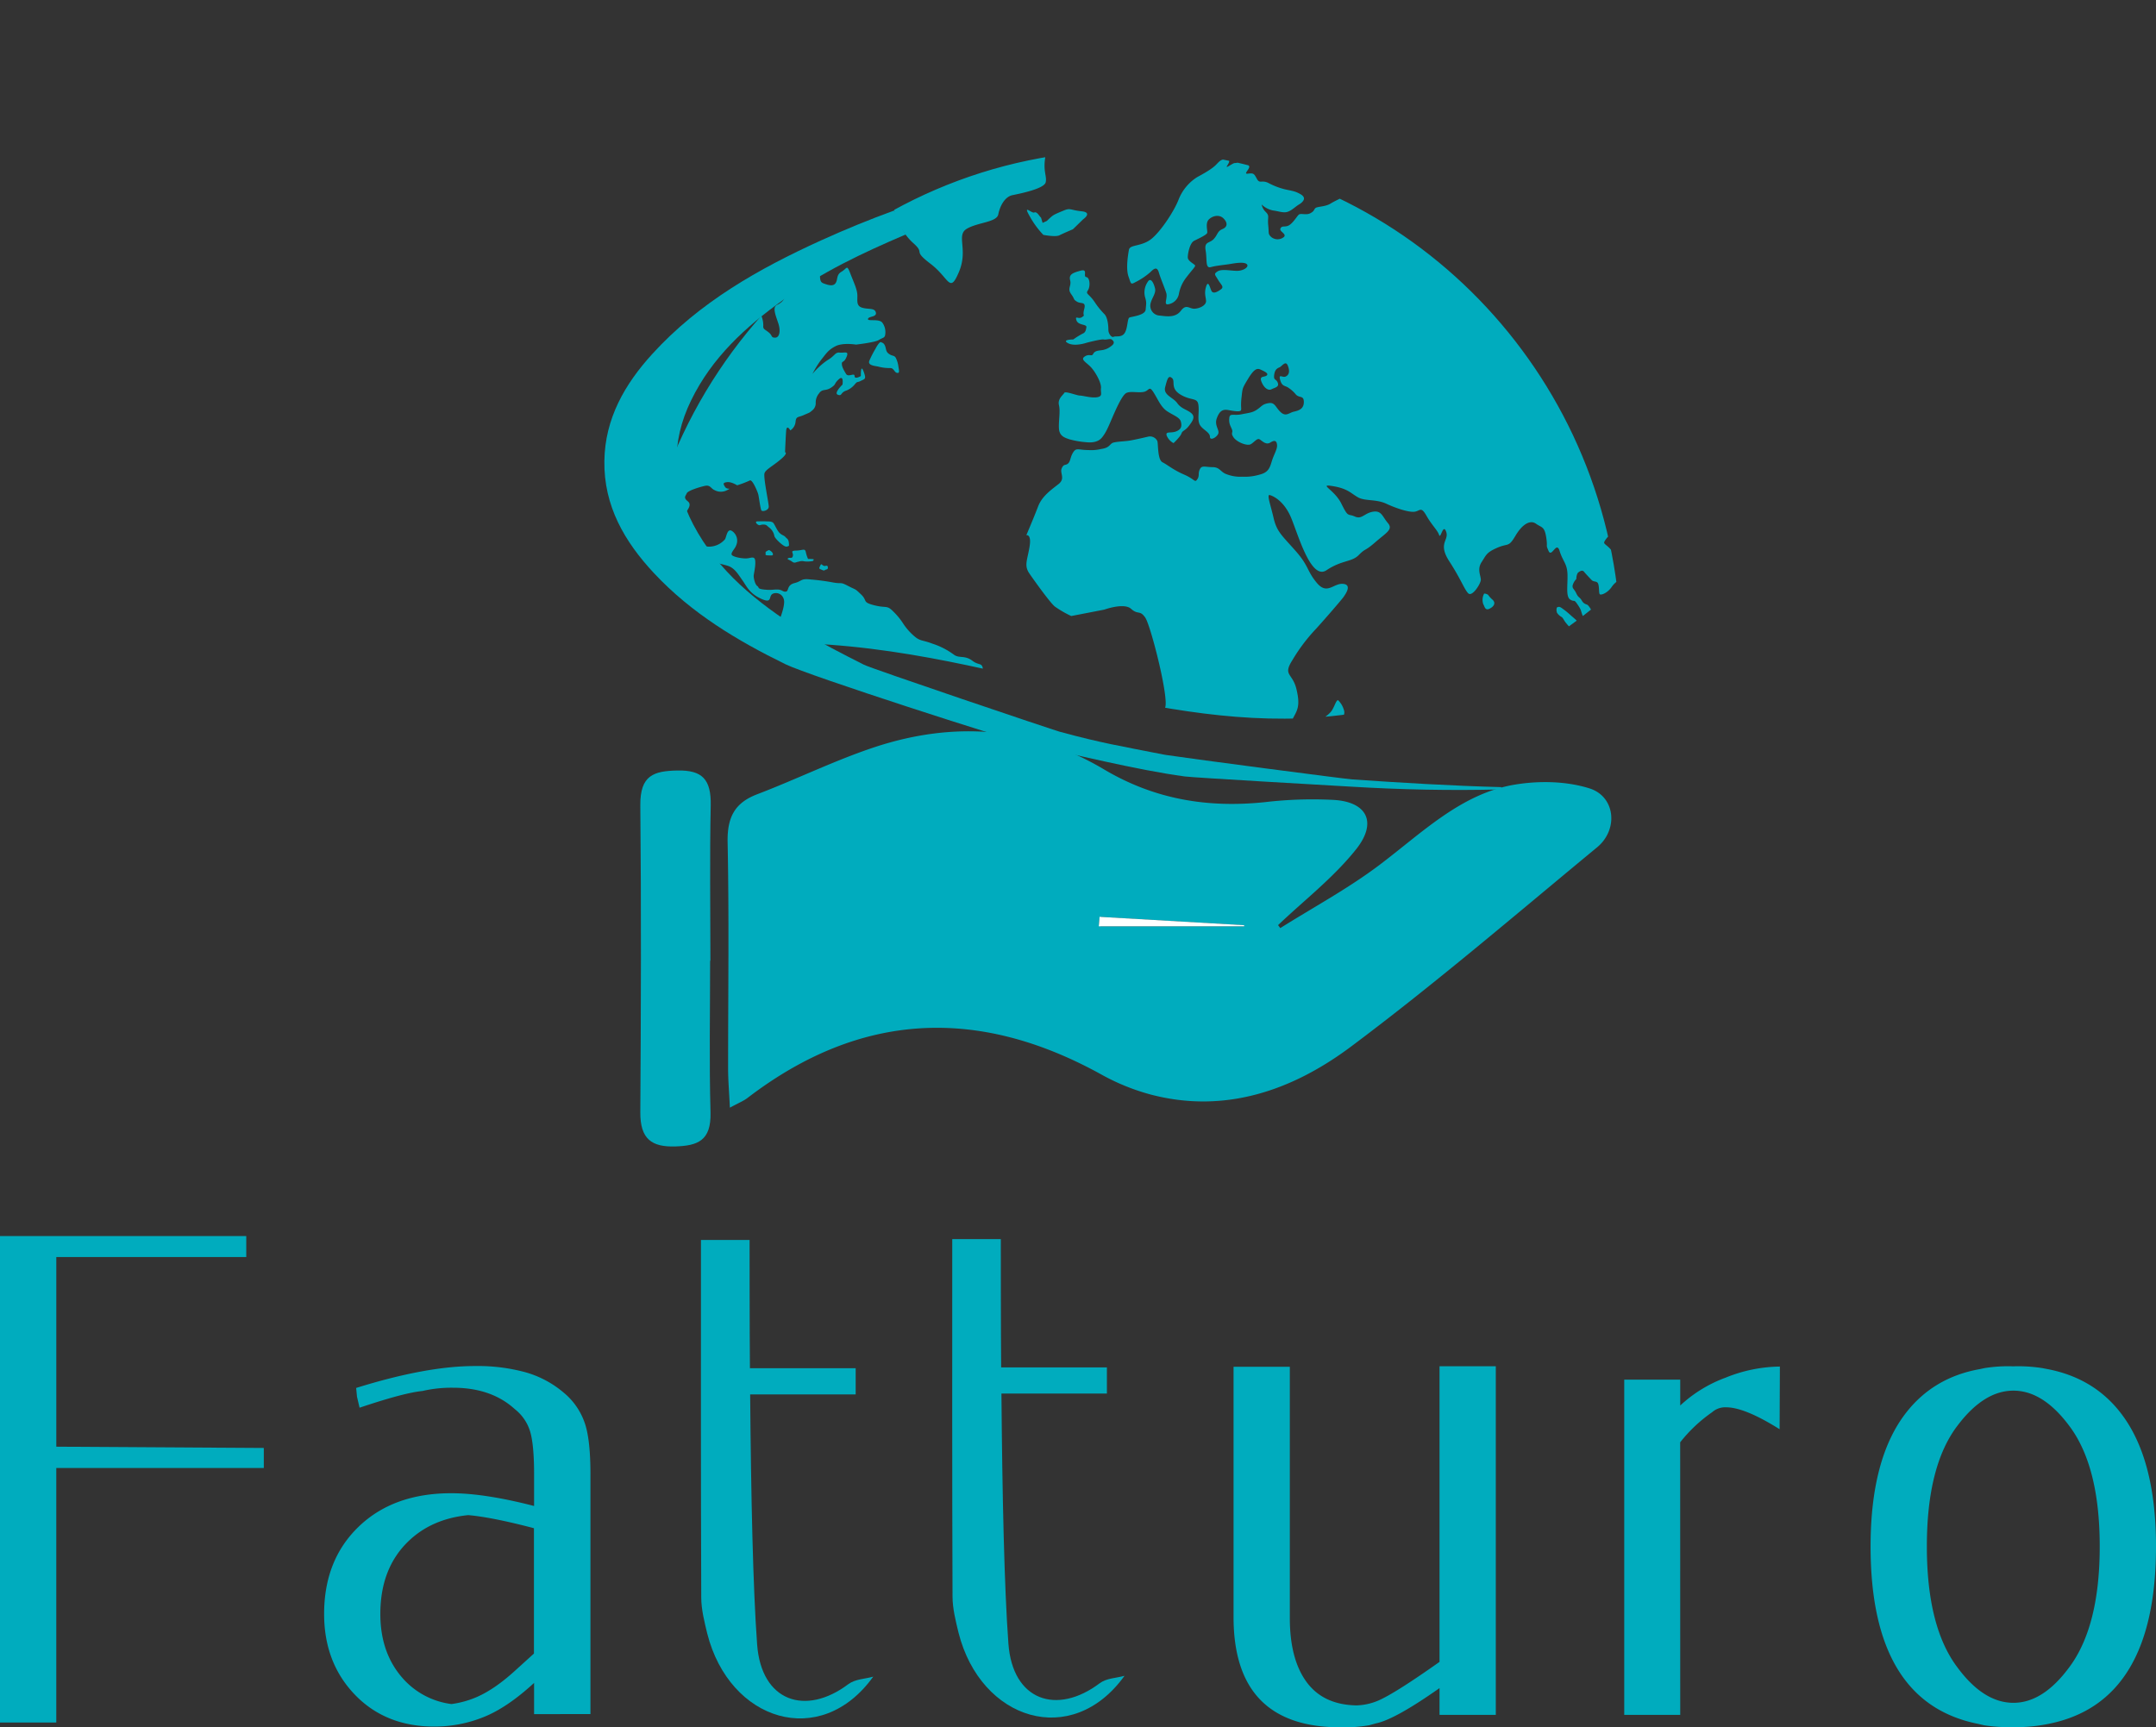 <svg xmlns="http://www.w3.org/2000/svg" xmlns:xlink="http://www.w3.org/1999/xlink" viewBox="0 0 760.45 609.38"><rect x="0" y="0" width="760.45" height="609.38" fill="#333333" stroke="none"/><defs><style>.cls-1{fill:none;}.cls-2{clip-path:url(#clip-path);}.cls-3{fill:#00acbe;}.cls-4{fill:#6ca95b;}.cls-5{fill:#fff;}</style><clipPath id="clip-path"><path class="cls-1" d="M341,234.67c8.63,1.82,17.34,3.82,25.77,5.75,31.64,7.26,61.51,14.13,92.08,13a174.37,174.37,0,0,0,105.64-41.1l5.9-5C559.56,120.35,486.45,53,397.81,53c-96.13,0-174.06,79.15-174.06,176.77,0,1.57.08,3.12.12,4.68C264.06,221.39,307.48,227.63,341,234.67Z"/></clipPath></defs><title>teste finalAtivo 18</title><g id="Camada_2" data-name="Camada 2"><g id="Camada_1-2" data-name="Camada 1"><g class="cls-2"><path class="cls-3" d="M642.68,263c-1.8-1.69-4.72-3.53-5.83-5.08s-1.25,0-2.92-3.53-2.08-5.36-3.2-6.91-.83-2.26-1.66-3.53a3.84,3.84,0,0,0-2.23-1.55c-1.66.28-1.94,2-1.8,3s-.28,3.95-.28,5.37-.28,2.82-1,2.68a14,14,0,0,1-4.17-2.12c-1.53-1.13-3.89-.85-4.45-2.26s.28-2.82,1.11-3.95,2-1.69.84-2.11a10.45,10.45,0,0,0-6.11-.43c-2.23.71-4.59.28-5.28,1.69s.27,3.25-.84,4-.14.42-2.22-.43-6.11,1.7-6.81,2.82-3.47,2.4-3.61,3.81.42,3.25-.56,3.53-2.91-.42-5.41,1-2.92.56-5,3.24-2.36,2.54-2.08,4.38.83.56.14,3.81-.14,1.27,1.67,5.78,1.52,5.08,1.11,5.93-.7,2.68.28,3.39,1,2.11,2.64,1.12a32.25,32.25,0,0,1,6.66-2.82c3.06-1,4.59,0,6.26-2.11s2.22-2.83,6.25-3.25,3.61-1.55,7.64.85,4.72,2.25,5.83,1.55.84.42,2,2,3.75,6.92,6.11,7.06,2.5-.71,4.59-.85.83.71,2.78.85,1.25-.14,3.47-1.13,4-.85,3.89-4.23,1-4.09,2.08-6.07a16.68,16.68,0,0,0,2.23-9C644.49,265.72,644.49,264.73,642.68,263Z"/><path class="cls-3" d="M638.05,293.52a3.57,3.57,0,0,0-1.48.94c-.46.37-1.58.19-1.58.19l-1.11.18c-.83.19-.37-.37-1.94-.47s-2.32-.28-2.5.29.37,1.41,1,2.35.64,1.69,1.76,1.69,2.31.57,3,.28a7.16,7.16,0,0,0,2-2.07c.28-.47.92-.47,1.11-1.69S639.16,293.05,638.05,293.52Z"/><path class="cls-3" d="M677.42,291.26c-.7-.14-.42.42-1.26,1.13a12.58,12.58,0,0,0-2.63,2.82c-.7,1.13-1.53,1.41-2.64,2.4s-2.51,2.12-3.2,2.68a2.57,2.57,0,0,0-.28,3,2.91,2.91,0,0,0,1.67-.28c.69-.42,1.67.14,3.19-.56s1.26-.85,1.67-2.12,1-1.55,2.09-2.82a23.47,23.47,0,0,1,2.91-2.68,2.44,2.44,0,0,0,.42-3C678.94,291.12,678.11,291.4,677.42,291.26Z"/><path class="cls-3" d="M684.5,284.35a4.66,4.66,0,0,1-2.22-.71,16.93,16.93,0,0,1-1.81-2.68,4.84,4.84,0,0,0-2.22-1.83c-.56-.29.28,1.55.55,2.39a33.51,33.51,0,0,0,1.67,3.25c.28.56-1.25,2.26-1.25,3.39s1.53.28,1.95.56a5.23,5.23,0,0,1,1,1.27,1.43,1.43,0,0,0,1.11-1.55c-.14-1.27.14-.85.42-1.41s1.66-.14,2.36-.57.42-2-.14-2.54S684.5,284.35,684.5,284.35Z"/><path class="cls-3" d="M636.29,235.67c-2.64-2.54-6-5.22-6.81-5.93s-1.66-1.83-3.47-2a12.28,12.28,0,0,1-4.45-1.13c-1.66-.71-1.38-1.55-2.64-.71s-1.8,1-2.91,1.7-2.23.42-2.36-.15-.14-1.69-.7-2-.42-.57-1.53-.57a14.27,14.27,0,0,0-2.5,0c-.42.15-2.08-.7-1,.57a7.93,7.93,0,0,0,2.22,1.83c.42.29,1-.14,1.25.71a6.92,6.92,0,0,0,1.11,1.83,17.31,17.31,0,0,1,2.37.57l3.05,1.27s2.5,1,2.78,1.69a4.2,4.2,0,0,1,.28,1.83c0,.71-1,.71-1.39.85s-.7-.14-.83.42,1.94,1.56,1.94,1.56,2.36-.85,3.06-.29a4,4,0,0,0,2.64,1.42c1.53.14,2.08,0,2.64-.71s1.66-2.54,2.36-2.54a2.82,2.82,0,0,1,2.5,1.13,10.27,10.27,0,0,0,2.64,2.26,2.22,2.22,0,0,0,2.36.14C639.07,238.63,638.93,238.21,636.29,235.67Z"/><path class="cls-3" d="M603.71,230.38a5.72,5.72,0,0,1,2.57-.43,4.66,4.66,0,0,0,2,.14c.41-.14,1.13-.14.74-.35s-1-.94-1.58-.84-.27-.19-1.66-.38-1.86-.19-2.13.09-1.49.78-1.35,1.27S603,230.66,603.71,230.38Z"/><path class="cls-3" d="M601,230a.76.76,0,0,0-.55-.77c-.58-.15-.91-.42-1.25-.14s-.7.49-.56.77,1,.5,1.39.5S600.93,230.38,601,230Z"/><path class="cls-3" d="M588.29,229.81c-.14.78-.63.43,0,1.48s.69.07.83,1.34a9.91,9.91,0,0,1-.07,2.47s-1.11,1-.13,1.41,1.11.57,1.59.29.56-.5.49-1.13.21-1.13.21-2.33a7.36,7.36,0,0,1,.14-2.68c.27-.49,1-.14,1,.49a2.93,2.93,0,0,0,.76,2.47,1.86,1.86,0,0,0,2,.5c1-.15,1-1.13.69-1.27s-1.11-.57-1.18-1.2a6.42,6.42,0,0,0-.14-1.91c-.28-.91-.34-.63-.55-1.2s.55-.42,1.46-.84,1.25-.5,1.45-1,.07-1.13-.48-1-.9-.07-1.39.35a2.38,2.38,0,0,1-1.74.78c-1,.07-1.18.14-1.46-.28a2.14,2.14,0,0,1-.34-1.48c.14-.29.69-1.77,1.45-1.49s.91.92,1.88.71a13.15,13.15,0,0,1,2-.56c.63,0,1,.21,1.6.21a2.92,2.92,0,0,0,1.18-.28l.56-.78a1.71,1.71,0,0,0-1.88-.92,9.06,9.06,0,0,1-1.94.14c-.9-.07-1,.36-1.81.07s-.48-.49-1.46-.35a4,4,0,0,0-1.66.42c-.56.29-.63.22-.91.57a2.47,2.47,0,0,0-.76,2.19,5.6,5.6,0,0,1,.35,2.11c-.07.57-.56.85-1,1.41S588.43,229,588.29,229.81Z"/><path class="cls-3" d="M598.85,238.28a3.18,3.18,0,0,1-1.53.77,8.59,8.59,0,0,0-1.67.36c-.2.14-.9.49-.62.91s1.8.64,1.8.64.63-.85,1.19-1,1.52.07,1.73-.28.56-1.27.35-1.34C599.48,238.14,599.13,237.93,598.85,238.28Z"/><path class="cls-3" d="M589,239.55c-.55-.43-.9-.71-1.18-.5s-.9.78-.14,1.2,1.46.07,1.81.5,1.18.07,1.18.07c0-.43.14-.64-.35-.71A2.38,2.38,0,0,1,589,239.55Z"/><path class="cls-3" d="M583.43,238.21c-.56.14-1.18.49-.42.84a6,6,0,0,0,2.43.22c.42,0,.77-.15.84-.36s0-.49-1-.49S584,238.07,583.43,238.21Z"/><path class="cls-3" d="M580.3,238.07s-.9-1.27-1.25-1.27-.9.42-1.6-.29-.83-1-2.5-.91a10,10,0,0,1-3.4-.28c-.56-.15-.21-.36-1.46-.71a4.91,4.91,0,0,0-2.57-.21c-.76.14-2.08.14-1.53,1.06s2.57,1.27,3.54,1.62a8.22,8.22,0,0,0,3.89.92,4.37,4.37,0,0,1,2.51.21c1,.28,1.18-.21,2.5.07S580.16,238.42,580.3,238.07Z"/><path class="cls-3" d="M566.34,232.07c-.14-.56.07-.56.14-1.55s.14-.92-.56-1.84-.76-.35-1.6-1a3.63,3.63,0,0,1-1.32-2c-.41-1-.69-1.13-1.87-2.26a5.83,5.83,0,0,0-2.5-1.55c-1-.42-1.6-1.9-2.29-2.68s-1.88-1.69-2.71-2.47a25.43,25.43,0,0,0-2.37-1.9c-1.11-.85-1.32-.78-1.87-.64s-.42,1.48-.21,2a4.66,4.66,0,0,0,1.6,1.48c.48.28.69.92,1.39,1.9a43.1,43.1,0,0,0,3,3.32s1.05,3,1.74,4.58,2.43,2.12,2.92,2.69,2.22,2.68,2.22,2.68a21,21,0,0,0,1.88,1.48c.76.49.9-.43,1.66-1a1.39,1.39,0,0,0,.77-.21C566.55,232.92,566.48,232.63,566.34,232.07Z"/><path class="cls-3" d="M571.06,224c.28.7,1.46,3,2.64,3.67a28.71,28.71,0,0,0,2.85,1.41c1,.49,1.6,0,2.5.49a7.68,7.68,0,0,0,2.5,1.06c.91.14.56.63,1.39.07.52-.35-.35-1.27,0-2.26a5.39,5.39,0,0,1,1.6-2.11,5.63,5.63,0,0,0,.76-1.7s-.62-1.69,0-2.11,1.6,0,1.18-1.06-.76-.64-.83-2-.14-1.9.14-2.25.56-.43,1-1,1-.43.35-1.34-.56-1.34-1.32-2-.49-1.41-1.46-1a10.66,10.66,0,0,0-1.74,1s-.76,2.12-1.25,2.4-1.87,1.34-1.87,1.34a11.55,11.55,0,0,1-2.43,3,10.39,10.39,0,0,1-2.37,1s-1.45.85-1.8.57,0-.85-1-.57S570.78,223.32,571.06,224Z"/><path class="cls-3" d="M603,220.43c-1,0-.63,1.48-.56,2.4s.28,1.62.77,1.27a1.1,1.1,0,0,0,.55-1.2c-.07-.57-.35-.14-.14-1.13S603.36,220.43,603,220.43Z"/><path class="cls-3" d="M595.24,210.91c.62-.07.55.07.9.63s.28,1.34,1.11,1.27c0,0,1.25.07,1.74-.56s.35-1.84.69-2.4a2.35,2.35,0,0,0-.28-2.4c-.55-.71-.9.21-1.45.77s-1.39.43-2.09.43a4.24,4.24,0,0,0-1.73.7,6.44,6.44,0,0,0-.42,1.77C593.78,211.54,594.61,211,595.24,210.91Z"/><path class="cls-3" d="M592.81,207c.2,1,1.18.35,1.59.42a2,2,0,0,0,.56-.78c.14-.42.35-.49.69-.77s.14-1.06-.14-1.41-1.11-.43-1.11-.43a11.76,11.76,0,0,1-1.32-1.13c-.21-.28-.9-.56-2.15-.35s-.14,1,1.39,2.12S592.6,206,592.81,207Z"/><path class="cls-3" d="M589.33,198.14c.21,1.13.42.35,1.11,1.27s1.39.49,2.37.63.27.57.76,1.27.83.42,1.88.92a1.79,1.79,0,0,1,.83,2.33,4.29,4.29,0,0,0,1.53.14,1.41,1.41,0,0,0,1-.78c.14-.42-.21-.7-.56-1.27s-1-.77-1.52-1.62-.49-.57-1.53-1.27-2-.35-2.5-.92-.42-1.27-.56-2.4.07-1,.63-1.9.07-1.41.07-1.41a2,2,0,0,0-1.25-.57c-.7,0-1,1-1.19,1.77a10.57,10.57,0,0,1-.83,1.9A3.11,3.11,0,0,0,589.33,198.14Z"/><path class="cls-3" d="M587.8,205.9a2.72,2.72,0,0,1-1.11,1.34.91.91,0,0,0,0,1.27c.28.35.7-.07.91-.21a11.35,11.35,0,0,0,1.52-2.26,1.87,1.87,0,0,0-.55-1.2C588,204.27,588.08,205.12,587.8,205.9Z"/><path class="cls-3" d="M704.55,86A69.77,69.77,0,0,1,697,83a65.08,65.08,0,0,1-6.86-3.76c-2-1.32-4.07-2.07-5.55-3.39s-1.67-2.44-4.82-2.44-5.19-.38-5.74.19-.37,2.07-2,2.44-1.85-1.32-3.89-1.69a41.55,41.55,0,0,0-7.22-.38c-2.78,0-5.19-.37-5.38-1.13s1.3-2.44-1.48-4-5.93-2.25-8.15-1.88-3.7,1.51-5.19-.19-2.4-3.95-3.89-4.51-4.44-1.88-5.74-1.88-3.15-2.07-4.81-2.07-3.34-1.7-3.71.19,1.67,3.57-.18,4.32-2.6.76-5.19.57a50.22,50.22,0,0,1-5.56-.94c-1.3-.19-1.48-2.07-2.59-.38s-.37,2.63-1.85,2.26-4.45-.75-3.52-2.82,2.22-2.45,1.85-3.77-2-4.32-2.78-4.51a19.13,19.13,0,0,0-4.82-.38A8.1,8.1,0,0,0,594.7,54a10,10,0,0,1-5.18,1.32c-2.23,0-3.71.19-3.34-.94s1.11-2.45-.37-2.45-5,0-7-.19S576,50.46,573.22,51s-3.34,2.26-5.75,1.69-.18-3.38,4.82-5.26,7.22-4.71,7.78-6.4-6.16-4.75-8.24-4.89-2.09-1-2.5.28-2,2.54-2.92,1-1.95-3.11-2.5-3.25-2.5-2.25-4.31,0-1.94,3.25-3.33,3.53-4.87.28-6.39,1A27.49,27.49,0,0,1,542.1,40c-2,0-3.89-.71-5.7.28s-2.78,2.26-2.36,3.39,1.11,1.69.69,3.24-1.11,1.55-2.64,2-2.92,0-5.14.42-3.19-1.83-3.61,0a4.21,4.21,0,0,0,2.08,4.66c1.67.84,3.2.56,2.64,2s-2.5,2.12-3.33,1.41-1.53-1.83-3.2-2-1.8-1-3.47-.28-.56,3.1-1.39,3.38-1.94-.84-1.67-2.26S516.25,53,515,53s-2.64-.57-2.36,1.55-.42,4.09,0,5.5,1.11,3.11,1.39,4.38,1.67,1.41,3.47,2.26,2,4,2,4-1-2.4-2.36-2.26-2.92-1.55-3.06,0,.7,2.11-.55,3.67A14.19,14.19,0,0,1,509,75.81c-1.53.7-3.34.14-3.06-.57s3.2-.56,4.31-1.55A4,4,0,0,0,512,70.16c-.14-1.55-.7-2.11-1.39-3.52a9.36,9.36,0,0,1-1.11-4.8c0-2.26-1.12-1.55-.56-4s1.53-2.82,1.81-4.24,1-3.24-.56-3.38S507.36,49,505.56,50s-2.64-.15-2.78,2.39.83,3.67-.14,5.08-2.09.15-1.67,2.4.56,3.25,1.67,4.8,2.36,2,2.08,3.25-1,3.8-1.94,1.69a11.74,11.74,0,0,0-4.31-4.66,8,8,0,0,0-3.89-1.55C491.94,63,491,62,490.27,63s.42,1.41.84,2.54.83,1.83-2.09,2-7.36,1.27-7.78,1.13.7-1.69-1.8-1.69A7.47,7.47,0,0,0,474.16,69c-.7.85-3.06,1.7-4.87,2.83s-4.58,1-5.27,1.55-.28,1-1.81,1.83-3.47-.14-4.17.57-1.94,2.82-3.33,3.67-2.5,0-3.06,1.12,2.22,1.84,1.25,3a3.52,3.52,0,0,1-4.58,0c-1.12-1.13-.7-1.13-1-4.09s.56-3.25-.83-4.66A5,5,0,0,1,445,72.14a8,8,0,0,0,4,2.11c2.22.29,3.75,1,5.28.43s2.5-1.7,3.89-2.54,2.78-2.26.69-3.53-3.33-1.27-5.69-1.83a25.28,25.28,0,0,1-5.84-2.26c-2.36-1.13-3,.42-4-1.41s-1.11-2.12-3.19-1.84,1.8-2.39,0-3-2.36-1.13-3.75-.85-.56-.28-2.92,1.13,1.53-2-.56-2.25-2.5.28-4,1.83-4.59,3.24-6.67,4.37a16.49,16.49,0,0,0-6.53,7.9c-1.39,3.67-5.84,10.68-9.36,13.69s-7.78,2.07-8.15,4-1.11,6.77-.18,9.41.74,3,2.4,2.07A24.34,24.34,0,0,0,405.76,96c1.48-1.5,2.4-1.88,3,.19s2,5.27,2.59,7.15-1.11,4.33.74,4a4.56,4.56,0,0,0,3.71-3.57,13.21,13.21,0,0,1,2.59-5.84c1.86-2.44,3-3.57,3.15-4.13s-2.59-1.51-2.59-3,.74-5.08,2.22-5.84,4.45-2.07,4.63-2.82-.74-3.38.56-4.7,3.7-1.88,5.19-.38,1.48,3-.38,3.76-1.66,2.07-3.14,3.58-3.34.75-2.78,4-.19,6.4,1.85,5.83,4.82-.75,7-1.13,5-.75,5.74.19-1.3,2.26-3.52,2.26-5.37-.75-6.85.19-.93,1.13.18,3,2.23,2.44.93,3.38-2.78,1.7-3.34.38-1.11-3.76-1.85-1.32,0,3.77,0,5.08-1.85,2.45-3.89,2.64-3-1.89-5,.75-5.37,1.88-7.41,1.69a3.49,3.49,0,0,1-3.33-4c.37-2.07,2-3.76,1.66-5.45s-1.48-4.33-2.59-2.45a6.54,6.54,0,0,0-.93,5.46c.56,1.88.37,2.25.19,4.32s-5,2.45-5.74,2.82-.56,3.77-1.67,5.46-3.15.94-3.89,1.32-1.85-1.13-1.85-2.45-.19-4.14-1.3-5.45a28.25,28.25,0,0,1-3.52-4.33c-2-3-3.33-2.82-2.41-4.14s.74-4.52-.55-4.7.74-3-2-2.26-4.26,1.32-3.71,3.39-1.11,2.82.37,4.89.56,1.69,2,2.63,3.34-.19,2.6,2.63.55,1.89-.75,2.83-2.59-.76-2,1.12,3.7,1.32,3.52,2.45-.37,1.88-1.3,2.26a28,28,0,0,0-3.33,2.07s-4.27,0-1.86,1.31,6.67-.18,6.67-.18,5-1.32,5.93-1.13,2.22-.38,2.78,0,1.29,1.13.18,2.07a6.84,6.84,0,0,1-3.52,1.69c-1.29.19-2.59.19-3.15,1.32s-1.29-.19-3,.94.74,2.07,2.41,4,3.52,5.45,3.33,7.15.74,2.82-1.29,3.2-5-.57-6.12-.57-5.18-1.69-5.55-.94-2.41,2.07-1.86,4.33-.18,5.64,0,8.27,2,3.2,3.71,3.77A31.49,31.49,0,0,0,383,156c1.67.18,4.08.18,5.56-1.51s2.41-4,3.7-7,3.52-8.09,5-8.84,4.07,0,6.11-.38,1.85-2.44,3.52.19,2.59,5.27,5,6.77,4.26,2.07,4.63,3.58.19,2.63-1.67,3.38-3.89-.18-3.33,1.51a5.27,5.27,0,0,0,2.41,2.63s2.4-2.26,2.78-3.38,1.29-.94,2.59-2.64,2.41-3.2.93-4.51-3.52-1.51-5-3.58-5-2.82-4.26-5.64,1.11-4.33,2.41-3.2-.74,3.57,3,5.83,5.93.94,6.3,3.58-.37,4.89.37,6.77,3.71,2.82,3.71,4.51,2.78,0,3-1.31-1.48-2.82-.55-5.27,2-3.2,4.07-2.82,4.26.75,4.45,0-.19-1.32.18-4.52.19-3,2.23-6.39,3.15-4,4.44-3.39,3,1.32,2.23,2.07-2.78,0-1.86,2.26,2.41,3.2,3.52,2.63,2.78-.75,2.23-2.26-1.49-.75-1.3-2.63.92-2.45,1.85-2.82,2.22-2.64,3-.57.38,3.2-.74,3.77-2.59-1.13-2,1.12,1.48,2.07,2.59,2.64a11.76,11.76,0,0,1,3,2.63c1.3,1.32,2.78.19,2.78,2.64s-1.85,3-3.52,3.38-2.78,1.88-4.63.19-2-3.57-4.26-3.2-2.41,1.13-4.07,2.26-2.78,1.13-5.56,1.69-4.08-.56-4.26,1.32.37,2.63.92,3.95-.55,1.13.56,2.82,4.82,3.2,6.11,2.45,2.23-2.26,3.15-1.69,2.22,2.06,3.71,1.12,2.22-.75,2.4.76-1.11,3.38-1.85,5.83-1.29,3.95-4.26,4.7a18.14,18.14,0,0,1-6.11.75,13.53,13.53,0,0,1-5.74-.94c-2-.75-2.23-2.44-4.82-2.44s-3.71-.75-4.45.75,0,2.26-.92,3.57-.74,0-4.63-1.69-5.75-3.38-7.6-4.33-1.48-6.58-1.85-7.52a2.88,2.88,0,0,0-3.34-1.51c-1.66.38-4.07.95-6.11,1.32s-5.56.38-6.48.94-1.11,1.7-3.89,2.07a14.93,14.93,0,0,1-4.45.38c-3.52,0-4.26-.94-5.37.75s-.93,3.2-1.85,4-1.48,0-2.23,1.69,1.39,3.58-1.11,5.55-5.83,4.24-7.22,7.91S362,188.82,362,188.82s1.94-.56,1.11,4.24-1.94,6.49,0,9.31,7.22,10.16,8.89,11.57a37.69,37.69,0,0,0,5.84,3.39l11.67-2.26s6.94-2.54,9.44-.28,3.06.28,5,3.1,8.61,29.07,6.94,31.89-2.78,5.64-1.39,9,1.39,8.46,2.5,11.29,1.95,4.23,4.17,8.74,0,6.21,3.06,7.9,3.89,2.83,8.06,1.7,6.39-3.67,9.44-5.08,5.84-3.39,6.12-5.36-.56-3.67,0-5.36.83-3.39,1.94-4,3.89-7.05,5.84-9.31,3.61-2.54,5.28-5.64,2.78-4.52,1.39-10.44-5-4.8-1.39-10.44a61.8,61.8,0,0,1,8.33-11c3.62-4,9.17-10.44,9.73-11.29s3.05-4.23-.28-4.51-5.56,4-9.17-.28-2.78-5.93-7.5-11.29-6.67-6.77-7.78-11.57-2.5-8.47-1.39-8.19,5,2,7.5,7.91,7,22.29,12.51,18.62,8.89-2.82,11.39-5.36,1.94-1.13,5.83-4.52,6.39-4.51,4.45-6.77-2.22-4.51-5.28-4-3.89,2.82-6.39,1.69-2.22.57-4.73-4.51-8.33-7.06-3.05-6.21,6.39,2.54,8.89,3.95,6.39.57,10,2.26,8.06,3.1,10,2.82,2.22-2,4.16,1.41,3.89,5.08,4.45,6.77,1.39-4.23,2.5-1.12-3.06,4,1.11,10.44,5.28,9.87,6.67,11.28,4.45-3.38,4.45-4.79-1.39-3.67.27-6.21,1.67-3.39,5.56-5.08,3.89,0,6.39-4.23,5.28-5.65,7.23-4.24,3,.85,3.61,4.8-.28,2.26.83,4.8,2.78-3.67,3.89,0,2.64,4.37,2.78,8.18-.69,8,1,9,1.12-.42,2.64,1.84.84,1.83,2,4.51A7,7,0,0,0,562.1,222a1.47,1.47,0,0,0,1.3-.14c0-.85-.65-.85-1.11-1.88s-.1-2.45-.56-3.67a8.07,8.07,0,0,0-1.67-2.82c-.46-.38-1.39-.28-2.13-1.6s-1.2-.94-1.94-2.54-1.48-1.69-1.3-2.82a5.23,5.23,0,0,1,1.3-2.26s0-1.79.74-2.35,1.48-.85,2-.19,1.94,2.16,2.68,2.92,1.95.19,2.32,1.41.18,2.82.46,3.48,2.78-.28,4.26-2.45,2.69-1.88,3-4.23.64-3.67-.65-5.36-1.58-2.35-2.69-3.67-2.22-1.79-2.31-2.35,1.66-2.64,2.5-3.2a36.09,36.09,0,0,1,3.33-1.69,22.47,22.47,0,0,0,3.43.37c1.48,0,6.55-.87,7.18-1.57s2.64-2.82,3.4-3.6,1.81-1.69,2.64-2.54,1.18-1.55,2.15-2.75a7.53,7.53,0,0,0,1.88-3.74c0-1-1-2.63-1-4.8s0-3.29-.65-4.42-2.13-1.79-1.94-3,2.78-3,3.15-3.57.92-2.17,0-2.17-4.17.94-4.91.19-1.21-.66-1.21-1.69a2.08,2.08,0,0,1,.74-1.88c.37-.19,3.2-.38,3.89-1.58s1.46-2.82,2.3-2.33,1,2.54,2.77,2.33,3.41.35,3.41,2,.48,2.4,1.32,2.68.83,2.4.83,2.4-1,2.39-.62,3.38.55,1.91.83,2.12,1.18.7,1.74.07,1.8-2.54,1.8-2.54a9.57,9.57,0,0,0,.14-3.17c-.28-1.13-.48-2.54-.9-2.9a7.43,7.43,0,0,1-1.53-2,2.75,2.75,0,0,1,0-2c.28-.7,2-1.41,2.36-2s.35-1.34,1-2.68,1-2.47,1.94-2.76,2.29.22,2.85.22,1.11.91,2.22-.15,5.91-4.82,7.85-8.86,4.35-10.25,4.35-10.25-.09-6-.27-7.06-1.76-2.16-2.13-2a11.69,11.69,0,0,0-1.3.94c-.65.47-2.22,1.41-2.78.65s-2.69-1.12-2.69-3.38-.64-1.69,3.15-3.86a34.56,34.56,0,0,0,9-6.68c2.41-2.63,4.26-3.19,7.22-2.82s6.67,0,7.6,1.51.74,2.44,2.22,1.5a19,19,0,0,0,3.52-3.76s3-3,4.45-3.39,3.7-1.31,4.26-.94a9.25,9.25,0,0,1,1.48,2.07s.55.38,1.11-.75.74-2.82,1.85-2.07,2.6,4.51,0,6-6.3,4.33-8.33,5.83-5.19.94-5.56,2.64.37,7.14,1.85,10,2.22,6.2,4.08,4.51,2.22-4.33,3-6.4,2-3,3-4.89a37.59,37.59,0,0,0,1.86-5.45s-3.34.56-3.34,0,.56-2.82,4.82-3.76,6.48-1.7,7.78-1.32,4.82.56,6.85-1.69A12.54,12.54,0,0,1,683.44,95c1.11-.19,2.77,1.32,3.33.19s-.74-3.2-.93-3.76-.92-1.88.74-2.26,2.78.38,3.34-.94-.19-4,1.85-3,3.34,1.69,3.89,3-.55,1.69,2.22,2.07,2.23,1.13,3.71,0,.56-1.88,2.78-1.51S706.22,86.39,704.55,86Z"/><path class="cls-3" d="M471.93,247c-.69.14-1,1.69-2.08,3.52s-4.45,3.67-4.45,3.67-3.19.71-3,2.12,1.25,2.68,1.11,4.23-1.81,1.27-1.81,3.53.56,2.82,1.25,5.36,5,3.67,6.12,1.27a22,22,0,0,0,2.5-7.9,75,75,0,0,1,1.94-8.61c.56-2.54,1-2.54.28-4.37A7.5,7.5,0,0,0,471.93,247Z"/><path class="cls-3" d="M625.64,129.66a3.25,3.25,0,0,0,0,2.44,32.31,32.31,0,0,1,1.3,3.58s1.66-.57,1.29-1.88a42.77,42.77,0,0,1-.74-4.33,20.5,20.5,0,0,1,1.11-2.26c.74-1.31,1.3-1.13.93-3.57s-1.11-2.82-1.11-4.14-.37-.19,0-1.32a16.3,16.3,0,0,1,1.11-2.44c-1.11.75-2.78-.38-2.41,3.19s.19,6-.18,7.15S625.64,129.66,625.64,129.66Z"/><path class="cls-3" d="M621.93,144.9c-.18.75,1.49,1.88,1.49,1.88s.74-1.7,1.29-1.88a22.87,22.87,0,0,0,3.71-1.32c.92-.56.92-.19,2.22-.38s1.11-1.69,1.11-2.82a3.58,3.58,0,0,1-2.59-.37c-1.3-.76-.74-2.07-2-1.89s-.55,1.32-1.11,2.64-1.11.75-2.41,1.31S622.12,144.14,621.93,144.9Z"/><path class="cls-3" d="M620.08,155.81l-2.22.94s-.93-.38-2,1.13a5.63,5.63,0,0,1-2,1.88s0-1.32-1.11-1.13a6.23,6.23,0,0,0-2.78,1.13c-.74.56-1.11.37-1.29,1.13a4.38,4.38,0,0,1-1.3,2.07c-.74.75-1.11,3.57-1.11,3.57l3,1.13s1.49-1.69,1.11-2.45,0-2.44.75-1.69-.56,1.32,1.11,1.32a10.89,10.89,0,0,0,3.89-1.13,6.94,6.94,0,0,1,3.15-2.45c1.85-.56,4.26,0,4.81-.56a2.45,2.45,0,0,0,.74-2.63,7,7,0,0,1-.37-4c.37-1.69,0-2.44.74-3.76a2.86,2.86,0,0,0,0-2.63s-1.11,1.32-2,.94-.74-2.45-.93-.38.37,3.39.56,4.89S620.08,155.81,620.08,155.81Z"/><path class="cls-3" d="M591.65,184a6.47,6.47,0,0,0,.83-1.41,4.52,4.52,0,0,0-.37-2,3,3,0,0,0-1.67.57s-.83,1.59-.37,2.25A2,2,0,0,0,591.65,184Z"/><path class="cls-3" d="M574.14,191.27l.37-1.79c-1,.19-1.94-.75-2.87.1s-2.22,1-1.11,2.07a4.27,4.27,0,0,0,2.32,1.13Z"/><path class="cls-3" d="M524.87,209.85a2.34,2.34,0,0,0-1.39-.43,4.62,4.62,0,0,0-.28,3.81c.42.57.56,2.26,2.08,1.56s2.51-2,1.12-3.25A9.15,9.15,0,0,1,524.87,209.85Z"/><path class="cls-3" d="M641.85,232.85s3.06-2.64,1.2-2.45-.55.47-2.41,1.13a5.68,5.68,0,0,1-2.77.56c-.75,0,.46.94.46.94A6.68,6.68,0,0,0,641.85,232.85Z"/><path class="cls-4" d="M622.68,51.58c.37,1.13.18,2.07,1.85,3.2a18.9,18.9,0,0,0,3.89,1.88c.18-.56-1.11-1.69-1.67-2.63S622.31,50.46,622.68,51.58Z"/><path class="cls-4" d="M636.38,50.64c1.86.38,5,1.32,4.82.38a2.17,2.17,0,0,0-2.41-1.88,22.52,22.52,0,0,1-5-1.13C633.79,49.14,634.53,50.27,636.38,50.64Z"/><path class="cls-4" d="M620.45,50.08s3.52-2.26,5-1.88,3,.94,4.08.75a1.55,1.55,0,0,0,1.3-1.13A7,7,0,0,0,626.94,45c-1.12-.19-2,.56-3.52.19s1.11-1.51-2.6-.94-5,1.13-4.07,2.82S620.45,50.08,620.45,50.08Z"/><path class="cls-4" d="M556.17,28.45a1.33,1.33,0,0,0,1.67.94c1.3-.38,2.78.18,4.26.18a24.81,24.81,0,0,0,5.16-.72.89.89,0,0,0-.34,0c-.56,0-2-1.13-3.71-2.63s-1.29-3-4.63-1.88A3.33,3.33,0,0,0,556.17,28.45Z"/><path class="cls-4" d="M542,18.66c-.28,2.12,2.64,4.52,2.64,4.52l4.58,1.41L554,25l2.23-1.27c.55-1.13,1.52-2.82-.56-3.67s-3.61.85-4-1.69-.42-4.09-1.94-4.09-2.92-.28-4,1.55S542.23,16.55,542,18.66Z"/><path class="cls-4" d="M539.46,16.26c.55.57,2.36-1.12,3.61-3a19.55,19.55,0,0,0-4.45.85C536.54,14.85,538.9,15.7,539.46,16.26Z"/><path class="cls-4" d="M475.82,54.08c-3.19,2.11,1,3.38,1.95,4.23a15.41,15.41,0,0,0,4.72,2.54c2.5,1,2.78.56,2.09-1.83s-2.09-2.83-2.36-6.35,3.33-3.53,3.33-3.53a64.47,64.47,0,0,0,3.75-5.64c1.53-2.69,1.67-.57,4-2.83a20.46,20.46,0,0,1,6.25-4c1.81-.84,6.05-1.36,5.56-2.68-.42-1.13-3.34-.28-5.84.71s-3.05,1-5.55,1.83a58.18,58.18,0,0,0-6.67,2.4c-3.61,1.55-3.75,3.25-6,4.52s-1,3.1-1.52,4.37S479,52,475.82,54.08Z"/><path class="cls-3" d="M368.82,64.34c.55-2.26-1.12-4,0-9.59s1.11-6.78,3.33-9-1.95-7.62-.28-12.7,3.61-3.67,2.5-6.21-5.28-2.26-2.22-5.65A74.53,74.53,0,0,1,381.32,13a18.19,18.19,0,0,1,5.28-2.82c-3.34-1.69-4.45-1.69-7.78-1.13s-10.56,1.13-10.56,1.13l1.67-5.08s-8.34-1.69-12.23-2.82S342.7,0,342.7,0s-1.12,3.39-4.45,4-10-2.26-11.11.57,5.55,5.07,2.77,6.77S328.25,7.9,317.69,7.9s-20.56,6.77-19.45,9.6,6.67,2.25,1.66,5.08-4.44,1.69-8.33,3.38-8.89,4.52-8.89,4.52l9.44,9s10-3.95,15,1.69,7.78,7.9,7.78,12.42,6.11,6.2,6.11,9.59-4.44,2.26-5.55,6.77,2.22,11.86,6.66,15.81-.55,2.25,6.12,7.33,6.67,10.73,10,2.83S337.14,83,341,80.71s10.56-2.26,11.11-5.08,2.23-6.21,5-6.78S368.26,66.6,368.82,64.34Z"/><path class="cls-3" d="M382.05,77.36s3.47-2.4-.55-2.82-3.89-1.27-6.26-.29-3.47,1.42-4.3,2.12-1.67,1.55-1.67,1.55l-1.53.71-.55-1.84c-.56-.42-1.39-2.25-2.37-1.83s-4.16-3.1-1.66,1.27A31.6,31.6,0,0,0,368,82.86s4.31.85,5.7.14,4.72-2.11,4.72-2.11Z"/><path class="cls-4" d="M257,18.47c2.22,1.89,4.26.76,8.33.38s3.34-1.13,7.78-2.63-.74,1.88-3,3.2-5,.18-8.89,2.06,2,1.51,3.15,2.45a1.65,1.65,0,0,1-.75,2.82c-1.11.19-3.7,1.32-2.77,3.39s3,1.5,2.4,1.69-.92-.37-4.26-.19-.92,1.7.56,2.83-1.11,1.31-1.11,1.31-1.67,2.45-1.3,3,2.78.57,5.93.38,2.22-.38,4.44-1.32,1.49.75,1.49.75l4.63-1.12.18-1.7s.37-4.32.93-4.89A32.32,32.32,0,0,1,279,28.63a6.55,6.55,0,0,1,.56-3.76,2.76,2.76,0,0,1,3-1.69l7-3.58s3.33-3.76,4.07-5.45-2.77-2.07-2.22-2.26,3.34.38,5.56-.19,2.41-2.07,3-2.63l-3.15-1.32a92.45,92.45,0,0,0-12.41-1.69,29.74,29.74,0,0,0-9.26,1.13s-5.19,1.31-5.56,2.07,3.34,4,3.34,4-4.45-1.7-6.12-2.64-5.55.94-12,4.14S254.74,16.59,257,18.47Z"/><path class="cls-3" d="M343,233.13c-2.78-2.12-4.72-.71-6.67-2.26a26.73,26.73,0,0,0-7.5-3.81c-3.33-1.27-4.31-.85-6.25-2.54a20.67,20.67,0,0,1-4-4.51,24.18,24.18,0,0,0-3.61-4.38c-2.23-2.25-2.36-1-6.67-2.11s-2.22-1.56-4.59-3.81-1.52-1.41-4.58-3-1.81-.56-5.56-1.27a76.12,76.12,0,0,0-7.64-1c-3.61-.43-2.92.56-5.7,1.27s-1.94,2.82-3,3-1.25-.57-2.64-.71-2.36.29-5,0-1.67-.7-2.5-1.27-1.26-2.82-1.26-3.52.7-3.25.56-5.22-1.39-1.13-2.92-1-4.58-.43-5.28-1.13,1.07-2.26,1.44-3.39a4.1,4.1,0,0,0-1.11-4.89c-2-1.69-2.23,1.69-2.78,2.64a7.4,7.4,0,0,1-5.93,2.63c-2.78-.19-4.26-2.26-5.56-3.2a6.08,6.08,0,0,1-2.59-3.2,9.42,9.42,0,0,1,0-5.08c.56-1.31,2.59-3.19.93-4.51s-.74-1.88-.37-2.82,4.63-2.26,6.48-2.64,2,.94,3.33,1.51a4.65,4.65,0,0,0,4.45,0c1.85-.94,0,0-.74-1.13s-.74-1.51.74-1.69,3.52,1.12,3.52,1.12a36.24,36.24,0,0,0,4.45-1.69c.92-.56,2.77,4,3,4.89s.74,5.08,1.11,5.65,2.59,0,2.59-1.32-2-10.54-1.48-11.85,2.6-2.26,5.56-4.71,1.67-2.63,1.67-2.63.18-4.51.37-7.34,1.48-.37,1.48-.37a4,4,0,0,0,1.85-3c.19-2.07.93-1.51,3-2.45s1.66-.56,3-1.69a3.2,3.2,0,0,0,1.11-2.64,5,5,0,0,1,1.11-3.19c1.3-1.89,2.23-.76,4.26-2.07s.93-1.32,2.78-3,1.3,1.88,1.3,1.88-3.15,3-1.67,3.57.93-.56,2.59-1.31a7.18,7.18,0,0,0,3.34-2.26c1.11-1.32.74-.57,2.22-1.32s2-.56.93-3.39-.93,1.7-.93,1.7-2.22,1.31-2.22,0-2.22.56-3-.75-1.49-2.45-1.49-3.58.74-.19,1.67-2.44-.74-1.32-2.41-1.51-1.66,1.13-4.26,2.63a25.53,25.53,0,0,0-5.37,4.9,32.36,32.36,0,0,1,3.15-5.08c1.67-2.07,2.41-3.39,5-4.71s7.22-.56,7.22-.56,6.63-.75,8-1.6,1.94-.71,2.22-1.55a5.63,5.63,0,0,0-1-4.66c-1.25-1.41-5.28-.28-5-1.27s3.19-.56,2.77-2.26-2.64-1-4.86-1.69-1.53-2.68-1.67-4.66-1.25-4.23-2.5-7.47-1.11-1.7-3.05-.57-1.25,2.68-2.09,4-2.64.71-3.89.28-1.66-.7-1.66-3.38-1-2.12-3.06-4-2.36-1.13-4-1.7-4.58-1.83-6.11-1.12-.7,3.1-1.39,7.76,1.66,4.09,2.22,5.64-.83,3.39-2.78,4.23-.14,4.52.56,6.92.28,4.65-1.25,4.65-.84-.7-2.23-1.83-2.08-1.13-1.94-2.4a8.59,8.59,0,0,0-.83-3.81c-.42-1-3.76-.71-3.76-.71a21.85,21.85,0,0,1-4.3-3.52c-1.95-2.12-4.87-1.41-5.56-1.55s-3.24-.66-4.26-2.92-1.3-.28-3.43-2.35.56-5.36.56-5.36,2.22-4.14,3.52-5.93,5.83-1.69,6.85-2.26.84-.56,1.3-2.73-1.39-.94-2.87-1.31-1.95-1-1.76-1.88,1.66-.1,3.33-.29,2.13.47,3.43-.28-.65-.37-1.11-2,1.39-.1,2.41-.38,1.57.85,4.63.66,1.57-.75,1.48-2.26-.46-1.88-.09-4.14.74-2.35-.56-4.14-2.59-.65-5.09-.47-.28,1.79-.65,3,0,2.36-.09,4-2,2.63-4.27.28-.09-3.76.19-5.08,1.57-1.41,2.87-2.82,1.48-.47,2.59-1.13,1.67-.09,3.62-.38a12.5,12.5,0,0,0,3.79-1c1.76-.66,1.86-.38,4.54-.09S277,65.41,278,66.82a17,17,0,0,0,4.17,3.58c1.39.94,2.87,1.69,3.89,3.48s.09,2.63-1.11,5.08-2.5,2.35-4.63,2.54-4.63.19-5.28.94.74,2.07,2,2.35A5.82,5.82,0,0,0,281,84a2.76,2.76,0,0,1,3.15.09c1.3.66,1.39,2.73,2.6,4.42a5.31,5.31,0,0,0,3.89,2.35c1.11.1,2.59-.94,2.41-1.78s-1.39-2.17-.56-2.54,1.39,2,2.59,1.88,1.86-1.13,1.49-3.48-1.49-2.07-2.6-3.29-2.78-1.51-3-3,1.11-1.7,2.5-2.07a2,2,0,0,1,2.13.56s1.48,3.67,2.87,4,1.48-.56,2.41-2.91.92-2.83-.28-4.33-3.61-.94-5.19-2.45-1.66-1.31-3-1.5-1-1-.65-1.7,2.6-.47,2.6-1.41S292.16,63.63,291,62s-4.91-2.73-7.41-2.83-1.85-1-2.69-3S279.1,55.35,278,55s-3.7.85-5.83,1.41-1.76-.19-3.43-2.44a30.32,30.32,0,0,0-3.24-4c-1.3-1.31-5.47-1.22-7.13.1s-.65,3.48-1.58,5a13.16,13.16,0,0,0-2.13,5.74c-.37,2.73,2.41,3.48,3.52,3.67s1.39,1.69.56,3a27.68,27.68,0,0,1-2.41,3,4.21,4.21,0,0,1-2.69-1.51c-.74-1.22-1.85-.66-1.39-2.25s0-1.42-1.11-4.71-1.39-1.31-2.41-2.54-.55-2.44,0-4.14,2.5-.09,3.89-1.6.56-2.07.37-3.38-1.39-.57-3.15-.47-1.94,1.41-3.33,2.54S246,54.5,246.13,56a20.22,20.22,0,0,1-.28,5.26c-.37,1.51-1.34,4.24-1.34,4.24s.83,2.11,1.8,2.25,2.51.29,3.06.85-.14,2.12-.69,3.81-1.39.85-1.67,1.69-.56,2.4-1.53,2.83-.69-.57-1-2.69,1.39-1.27,2.22-2.54S245.2,69,244,67.91s-2.36.14-3.19,2.39.83,1.84.27,2.4-.13,2-1.25,2.82-2.22.29-5.83-.56-1.39-.85-5.7-2.68S226,73,225.75,75s-.28,3.39-2.08,3.25-1.25-.57-3.2-1.42-3.89.29-4.86-1.12a3.7,3.7,0,0,0-3.06-1.27,39.34,39.34,0,0,0-4.3-3.25c-2.23-1.41-6.95.28-10-.28a53.59,53.59,0,0,1-5.69-1.41,5.4,5.4,0,0,0-4,1.27C187,72.28,182,72.42,182,72.42a29.17,29.17,0,0,1-3.89,2.82c-1.39.71-1-.42-2.64-1.55s-4.45-.14-7.78-.71-4.73,0-10,0-6.26-1.55-9.73-2.39-4.31,0-6,1.12-5.7,4.8-9.45,6.07-2.22,1.41-1.95,2.82a6.9,6.9,0,0,0,2.23,3.81c1.39,1.41,2.78,0,4.16,0s.56,2.12.56,2.12a13.41,13.41,0,0,1-3.75.85c-1.53,0-2.5-1.13-3.2-1.27s-1.94,1.41-2.22,3.24,1.39,2.12,2.64,2.26,4.59-1.55,6.11-2,2.09,1.7,2.09,1.7a14.93,14.93,0,0,1-3.89,2.25,9.66,9.66,0,0,0-5.28,4c-1.53,2.25-.7,5.07,2.08,5.22s3.06.42,4.31,2.54,2.5,0,5.7.28,2.22.28,1.25,3.38-7,2.83-8.76,3.53-5.14,3.53-5,4.66,3.75-.85,6.39-2,5.56-1.69,8.89-4.23,2.37-3.39,3.48-6.35a11.35,11.35,0,0,1,4.44-5.5c1.67-1.27,2.5-1,2.92-.14s-1.11,2.25-3.06,3.66-.14,1.7,2.5.57,2.23-2.12,5.15-3.25,1.94.43,3.33.71,3.47.56,3.47.56,2.78.57,5.84,1.27,3.89,1.13,6.53,4.94,5.56,4.66,5.56,4.66a5.15,5.15,0,0,1,3.19,4.09c.56,3.25,2.64,4.23,4.31,6.63s3.61,1.84,4.72,1.84,2.64,2,2.64,2l.28,4.94.14,7.48s-1.81,8.18-1.25,11,2.64,6.21,3.89,8.75,2.5,2.31,3.79,2.68,2.78,3.2,3.9,5.46,3.33,6.21,4.81,9.78,5.37,6.21,5.37,6.21a19,19,0,0,0-.37-4c-.37-1.13-4.07-6.78-5.37-8.66a3.08,3.08,0,0,1,0-3.57,1.7,1.7,0,0,1,1.11.56c.56.57,2.6,5.65,3.15,6.21s2.59,3.58,5,6,2.23,3,4.08,5.27,0,3,2.78,5.64,5.55,4.33,8,4.71,3.52.37,5.56.75,3,1.69,3.89,1.88,5.56,1.13,8,1.88,3.7,3,5.18,5.08,2.41,4.52,6.3,6.4,3.15,0,3.89-1.13,3.71-1.13,4.45,1.5-2.6,9.79-2.6,9.79-4.44,7.15-4.07,11.28,4.44,4.9,6.67,12.42,8.52,7.15,10.37,12.42,0,20.69,0,20.69L282,300.67s-2.22,15.05-1.85,20.69,4.82,6.4,6.67,8.28,9.26,2.63,11.49,2.26c0,0,1,.09.18-.38a13.85,13.85,0,0,0-4.91-2.45c-2.59-.56-1.85-1.41-2.59-2.63s-1.21-2.92-.84-6.21,1.21-1.88,1.95-3,2.69-1.6,3.06-4-.37-.85-.74-3.95,1.48-1.13,1.85-2.17-.56-4.51.83-5.83,2.5.19,3.71-.94-.1-1-.28-2,.09-1,.55-2.06,1.3-1.51,2.41-2.36,1.48.1,3.52-.09,1.71-3.81,3.38-5.08,1.53-.56,3.2-1.69a21.65,21.65,0,0,0,4.72-3.95c2.64-2.68,2.5-2.68,3.34-4.66a26.3,26.3,0,0,0,2.08-6.21c.69-3.24,2.08-2.4,3.19-3.38s3.76-3.81,5.84-6.21,2.78-.57,4.45-.71,2.5-1.41,2.64-4.23.41-4.52.41-7.34,1.11-2.68,2.78-4.94,3.75-2.25,3.75-7.33S345.79,235.24,343,233.13Z"/><path class="cls-3" d="M310.78,120.72c-.46-.28-1.48,1.32-1.95,2.26a35.52,35.52,0,0,0-2.22,4.33c-.65,1.78,2.5,1.78,3.34,2.07a15.73,15.73,0,0,0,4.07.47c1.48,0,1.39,1.93,2.78,1.69.56-.09.18-1.41.09-2.16a9.68,9.68,0,0,0-.92-3.11c-.56-1-1.21-.56-2.41-1.41s-.93-1.69-1.39-2.82S311.24,121,310.78,120.72Z"/><path class="cls-3" d="M291,199.69c-1.11,0-1.21-1.18-1.62-.28s-.7,1.17.09,1.45,1,.62,1.53.24,1,0,1-.94S291,199.69,291,199.69Z"/><path class="cls-3" d="M279.38,198.14c.93.7,1.2.18,2.36,0a3.37,3.37,0,0,1,2-.09,9.48,9.48,0,0,0,3-.15,1,1,0,0,0,.28-.51c0-.24-2-.19-2-.19a10.66,10.66,0,0,1-.79-2.4c-.32-1.5-1.06-.61-3.42-.56s-.88.75-1.16,1.88-.88.42-1.62.8S278.45,197.43,279.38,198.14Z"/><path class="cls-3" d="M276.42,192.49c1.15.71,1.43.14,1.85.1a5.24,5.24,0,0,0-.14-1.7c-.23-.84-.65-.89-1.11-1.45s-1.21-.57-2.09-1.46-1.57-2.73-2.13-3.44-2-.56-2.68-.61-2.46,0-3,0-.74.47.09,1.08,1,0,2.13.05,1,.33,2.18,1.22a4.89,4.89,0,0,1,1.62,2.87C273.31,189.86,275.26,191.79,276.42,192.49Z"/><path class="cls-3" d="M270.77,195.93c1.25,0,1.76.18,1.85-.29s-.46-1-.46-1c-.47-.29-.75-.76-1.25-.47s-1.07.51-.88.89S269.52,195.88,270.77,195.93Z"/><path class="cls-4" d="M271.81,90.13c-.28.56-.49,2.18-.07,2.26s1.32-.15,1.46-.78.48-1.27-.07-1.41A4.77,4.77,0,0,0,271.81,90.13Z"/><path class="cls-4" d="M264.79,89.35c-.55.21.07,1.2.77,2.26s1.11-.49,1.52-.92,1.05-.7,1.32-1.34a9.46,9.46,0,0,1-1.59-.35A3.46,3.46,0,0,0,264.79,89.35Z"/><path class="cls-4" d="M270.63,86.18c.62-.85-.84-.85-1.81-1.34a15.26,15.26,0,0,1-3.26-3c-1.32-1.41-1.25-1-2.37-1.13s-.69.36-1.11.78A11,11,0,0,0,261,83.57a16.58,16.58,0,0,0,.49,3.81c.48,1.76,1,1.76,2.08,1.83s1.11-.85,1.95-1.34A12.92,12.92,0,0,1,267,86.74c.76-.49,1,.28,1.52.42A2.27,2.27,0,0,0,270.63,86.18Z"/><path class="cls-4" d="M279.52,76.09a2,2,0,0,0,1-1.84c-.14-.77-.62-1.9-1.25-2-1.22-.28-1.53-.14-1.8.63s-.77,1.63-.14,2.33S279,76.51,279.52,76.09Z"/><path class="cls-4" d="M269.93,53.44c.63.36,1.81,1,2.64.64a12.21,12.21,0,0,0,2.36-.92c.35-.35,1.53-1.06,1.12-1.41a2.82,2.82,0,0,0-2.09-.56,4.79,4.79,0,0,1-1.87-.22s-2.3-.56-2.44-.14C269.45,51.47,269.31,53.09,269.93,53.44Z"/><path class="cls-4" d="M242,55.28c-1.39-.21-.91-.71-.56-1.2s1.39-1,1.32-1.91-1.46-.35-3.05-.42-2.64.07-2.92,1.76,1,.07,1.53.78.27,1.9-.91,1.2-1.8.07-2.36,1.34,1,.78,1.81.7,2.43,2,4,2.54,1.46-.14,2.15-1c0,0,.49,0,.63-.71a8.3,8.3,0,0,0,.27-2.47C243.81,54.78,243.4,55.49,242,55.28Z"/><path class="cls-4" d="M236.77,67.48c0-.66-1.11-1.32-2.87-2.73A6.44,6.44,0,0,1,231,59.86c-.28-2.35-.55-2.82-1.67-3.29a7.92,7.92,0,0,1-2.13-1.5c-.83,0-2.13,0-2,.75s1,2.44.46,3a5.26,5.26,0,0,1-1.58.94,4.68,4.68,0,0,0-2.59-1.51,21.22,21.22,0,0,1-4.54-1.5c-1.2-.47-1.39-1.22-2.68-.85s-2.69.47-4.08,1.79S207,60,207,61.27a3,3,0,0,0,1.11,2.17s2.69-.19,2.32.56-2.13,1.22-2.13,1.79.65.85,2.87.85,4.17-1,5.74-.48,3.71.19,2.23,1.13-4.17.19-6.58.38-4.72.85-3.89,2.16,4.54,2.17,5.56,2.07,1.29.1,2.41.85,4.44,1,4.44,1,2.22-1.88,3.06-2.63.65-4.33,4-2.26,4.08,3.67,5.84,2.82.55-1.69.64-2.53S236.77,68.14,236.77,67.48Z"/><path class="cls-4" d="M197.22,63.25c.56,1.32,2.14,1,5.38,1.32s2-.47,3.15-2.26.83-2.07,1.39-3.76,2.77-2.54,4.44-3.67a5.34,5.34,0,0,0,.46-2c-.09-.66-.83-.75-3.24,0s-1.94-.75-5-1.13-3.33.1-5.46.94-.37,1.7,0,2.45a3.8,3.8,0,0,1-.37,3.76C197,60.71,196.67,61.93,197.22,63.25Z"/><path class="cls-4" d="M228.16,52.34c-.09.66.83,2.73,1.39,2.63s1.85-.66,2-1.41-1.39-1.32-1.39-1.32C229,51.87,228.25,51.68,228.16,52.34Z"/><path class="cls-4" d="M251.13,44.62c.19.85,0,2.26,2.5,2.36s5.19.56,7.41.18,6.21.1,6.86-.37a25.62,25.62,0,0,0,2.31-2.45,13.41,13.41,0,0,0,2.59-.84c.28-.29.1-1.42.1-1.42a3.9,3.9,0,0,0-3.62-1.41,23.42,23.42,0,0,0-5.46,1c-.83.28-2.41,1.5-4.54,1.6s-3.89.56-4.54-.85.56-1.22.74-2.16.56-1.6-1.94-1.88-3.06-.47-4.26-.19-2.22-.75-3.24-.57-1.86-.37-1.95.85,2.87,2.35,3.71,2.16,3.42-2.25,3.52.1S251,43.78,251.13,44.62Z"/><path class="cls-4" d="M245.76,43.78c-.46.75-1.67,1-.56,1.88s2,2.07,2.87,1,1.21-1.31,1.12-2.07a2.59,2.59,0,0,0-.65-1.31C247.61,43.12,246.22,43,245.76,43.78Z"/><path class="cls-4" d="M237.7,41.05l-3.15.75s-.09,1.41.37,1.7,1.39,0,2.69.09.37,1.32.92,2.16,2.56.55,3.62-.09a1.24,1.24,0,0,0,.27-1.6c-.27-.66.1-1.32.37-2a3.44,3.44,0,0,0,.1-2.16c-.19-.75-1.39-.56-2.78-.47A3.78,3.78,0,0,0,237.7,41.05Z"/><path class="cls-4" d="M210.19,47.73c0,2,1.85.75,3.06.75s1.48-.66,2.5-1.5,1.39-.29,1.94-.19,1.49,1.41.93,1.79-3.89,1.69-3.61,2.53,1.76.29,3.15-.28a22.28,22.28,0,0,0,4.54-2.54c1.57-1.13,1,0,3.05-.28s2.5-.66,3-1.6a2.79,2.79,0,0,0,.64-1.88c-.09-1-.46-1.13-1.29-1.32s-.74.76-2.23.57.65-1.23.38-2.45-2.32-.66-3.71.28.46,1.23,1.2,1.89.47,1.31-.27,2.06-.84.57-2.41.57-1.95-1.32-2.41-2.35-1.2-.66-3-.66-1.95.75-3.89,1.32S210.19,45.75,210.19,47.73Z"/><path class="cls-4" d="M219,37l.65.28s.46,0,1.67-.85-.19-1.5-1.39-1.69-2.13.56-3.15,1.22S217.51,37.48,219,37Z"/><path class="cls-4" d="M201.57,45.75a3.74,3.74,0,0,0,.67.1,2.78,2.78,0,0,0,.91,0c.18-.06.36-.19.55-.27a3,3,0,0,0,.39-.22c.23-.12.51-.12.73-.26a1.93,1.93,0,0,0,.5-.6,13.76,13.76,0,0,0,.85-1.55c.11-.24.2-.44.47-.5a2.86,2.86,0,0,1,.77,0,2.58,2.58,0,0,0,1.32-.18,1.22,1.22,0,0,0,.72-.83c.08-.29.13-.58.19-.87l.09-.09a1.1,1.1,0,0,1,.27-.26c.19.1.27.27.5.24a.72.72,0,0,0,.38-.21A5.68,5.68,0,0,0,212.06,39a.46.46,0,0,0,.07-.38c0-.21,0-.44-.09-.64-.14-.59-.63-.35-1-.24a1.91,1.91,0,0,1-.51.13,2.36,2.36,0,0,0-.46,0,3.49,3.49,0,0,0-1,.48,10,10,0,0,0-1.24.68,5.11,5.11,0,0,0-.75.72c-.32.34-.91.28-1.34.42a10.05,10.05,0,0,0-3.32,2.28,3.18,3.18,0,0,0-1.22,2,2.19,2.19,0,0,0,0,1.11C201.31,45.73,201.41,45.72,201.57,45.75Z"/><path class="cls-4" d="M230.89,31.08c.35.09.77,0,1.09.17.65.34.36.25.64,1a3.3,3.3,0,0,0,1.06,1.6,8.68,8.68,0,0,0,3.85,1c2.3.22,3.28-1.66,1.83-3.55-.94-1.22-2.76-1.43-4-2.14a12.38,12.38,0,0,0-4.43-1.54.44.44,0,0,0-.42.17.5.5,0,0,0-.13,0C227.68,28,229.18,30.6,230.89,31.08Z"/><path class="cls-4" d="M240.05,25.33a.54.54,0,0,0,0-.95c-.48-.26-.94-.76-1.55-.62a1,1,0,0,0-.66,1.34C238.14,26,239.93,26.63,240.05,25.33Z"/><path class="cls-4" d="M246.85,25.58a20.41,20.41,0,0,0,2.22-.08c2.35,0,.93,1.25,0,1.27a.59.59,0,0,0-.53.42c-.69,2.35,3.5,3.91,5.2,3.66,1.87-.28,2.24-1.13,3.7-2.21,1.11-.82,2.67-.8,2.95-2.36.21-1.13-.32-1.65-1-2.4a16.93,16.93,0,0,1-1.49-1.66c-.19-.3-.06-.42-.31-.71a4,4,0,0,0-1.21-1c-1.6-.88-3.26-1.76-4.9-2.53a6.32,6.32,0,0,0-4.18-.85.57.57,0,0,0-.5.43c-.88.94-1.83,2-1.66,3.35s.59,0,.34.95c0,.09-.4.08-.43.17-.13.51-.49.69-.52,1.32C244.44,24.82,245.52,25.41,246.85,25.58Z"/><path class="cls-4" d="M244.9,33.09c.36.09.81,0,1.13.17a.51.51,0,0,0,.66-.1.43.43,0,0,0,.3-.38c.11-.81.39-1.72-.29-2.36a2,2,0,0,0-1.32-.46c-.41,0-.76-.23-1.13.07a2.18,2.18,0,0,0-.23,2.42A1.26,1.26,0,0,0,244.9,33.09Z"/><path class="cls-4" d="M253.75,34.87a.57.57,0,0,0,.09-.68,1.45,1.45,0,0,0-1.13-.78.41.41,0,0,0-.44-.06H252a.49.49,0,0,0-.51.38l-.75.21a1.74,1.74,0,0,1-.75,0,1.6,1.6,0,0,0-.49,0,.57.57,0,0,0-.55.56c-.11,1,1.25,1.23,1.95,1.31A3.27,3.27,0,0,0,253.75,34.87Z"/><path class="cls-4" d="M230.79,38c.19.59,1.15.56,1.08-.12A4.5,4.5,0,0,0,230.48,35a.54.54,0,0,0-.56,0,1.25,1.25,0,0,0-.77,1.39c.18.66.9,1,1.35,1.44A.52.52,0,0,0,230.79,38Z"/><path class="cls-4" d="M218.76,33.21A11.5,11.5,0,0,0,220,33a1.63,1.63,0,0,0,1,.22l.56-.06a1.79,1.79,0,0,0,1.42.11.57.57,0,0,0,.13-1l-.17-.07a.59.59,0,0,0-.65-.8,6.17,6.17,0,0,0-.65.19,1,1,0,0,0-.39-.2c-.95-.18-1.75.52-2.62.73A.57.57,0,0,0,218.76,33.21Z"/><path class="cls-4" d="M494.3,14.92a1.35,1.35,0,0,0,1.58-.15,2.4,2.4,0,0,0,.38-.1,7.89,7.89,0,0,0,1.35-.44.83.83,0,0,0,.63-.05,1.46,1.46,0,0,0,.61-.79l0,0a.54.54,0,0,0,.22-.23.48.48,0,0,0,.47-.53v-.25a.56.56,0,0,0-.84-.48,1.75,1.75,0,0,0-.67.68l-.65.42c-.71-.2-1.13.2-1.65.57a1,1,0,0,1-.17,0,5.64,5.64,0,0,0-.62-.21A.9.9,0,0,0,494.3,14.92Z"/><path class="cls-4" d="M489.09,14a1.08,1.08,0,0,0,.68,1.35,1.79,1.79,0,0,0,.89,0,3.54,3.54,0,0,0,.49-.18l.27-.11a.51.51,0,0,0,.53,0,.64.64,0,0,0,.21-1c.37-.38.08-1.17-.51-1a1.47,1.47,0,0,0-.47.27s0-.07-.08-.12a1.35,1.35,0,0,0-.88-.45C489.54,12.83,489.21,13.44,489.09,14Z"/><path class="cls-4" d="M485.64,11.6c.36-.13.68-.26,1-.37s.51-.35.8-.63a.59.59,0,0,0,.13-.19,2.91,2.91,0,0,1,1.55.05c.68.25,1-.84.3-1.09a3.92,3.92,0,0,0-2.2,0c-.23.05-1,.37-1.46.45a.57.57,0,0,0-1-.1,4.17,4.17,0,0,0-.28.77.51.51,0,0,0-.19.42C484.32,11.66,485,11.83,485.64,11.6Z"/><path class="cls-4" d="M482.91,14.36l.7,0a1.12,1.12,0,0,0,.4-.07l.1-.05a.57.57,0,0,0,.81-.75c-.05-.08-.09-.17-.13-.25a.55.55,0,0,0-.48-.28l-.08,0a1,1,0,0,0-.28-.14,3.69,3.69,0,0,0-.46-.08,5.26,5.26,0,0,0-.89,0c-.59.05-1.29.38-1,1.1A1.16,1.16,0,0,0,482.91,14.36Zm-.32-1.12h0S482.57,13.19,482.59,13.24Z"/><path class="cls-4" d="M485.21,15.92a1.54,1.54,0,0,0-.64-.07c-.19,0-.38.27-.55.27-.71,0-.72,1.15,0,1.13a1.81,1.81,0,0,0,.65-.19c.24-.08.4,0,.67,0,.53,0,.86-.47,1.33-.56.7-.14.4-1.23-.3-1.09C486,15.52,485.62,16,485.21,15.92Z"/><path class="cls-4" d="M464.87,14.61l.15,0h0a24.16,24.16,0,0,0,2.83.15,5.72,5.72,0,0,1,1.61.07c.52.22.69.61-.16.76-.6.11-.45.91,0,1.09a3.48,3.48,0,0,0,1.28.22.53.53,0,0,0,.48-.28,3.87,3.87,0,0,0,.27-.54,1,1,0,0,0,.41-.74,1.8,1.8,0,0,1,.88-.4c.55-.12,1-.12,1.41-.18l.89.28c.05.12-.19.42-.11.54.54.83.38.93,1.53,1a.56.56,0,0,0,.48-.28l.1-.21c.4.64.69.77,1.94.68.71,0,.72-1.18,0-1.13s-1.1-.32-1.46-.92a.57.57,0,0,0-.88-.12c-.83.81-.06,0-.57-.92a2,2,0,0,0-2.32-.9,19.45,19.45,0,0,0-3.52.18.58.58,0,0,0-.51.46c-.62-.21-1-.66-1.77-.6-1,.08-1.7.73-2.83.62C464.4,13.45,464.25,14.5,464.87,14.61Z"/></g><path class="cls-3" d="M529.52,277.69c-17.53-.45-35-1.52-52.52-2.71-2.33-.15-56.24-7.19-65.5-8.6l-1.18-.2c-15.19-3-21.48-3.95-36.44-8-2.52-.68-66.36-22.25-69.12-23.65-7.58-3.84-15.17-7.65-22.36-12.22-15.24-9.7-29.26-20.78-37.91-37.32-7.5-14.35-7.89-29-.76-43.67,7.34-15.14,19.21-26,32.5-35.5,14-10,27.7-16.45,43.27-23.12-1.93-2.25-2.19-6.18-4.14-8.42C306.8,77.38,298,81,289.6,84.81c-22,10-42.91,21.82-59.53,40.07-9.7,10.65-16.68,22.76-16.9,37.73-.24,15.89,7.16,28.54,17.54,39.64C243.87,216.32,260,226,277.05,234.34c8.37,4.1,77.84,26.44,84.31,27.89,16.4,3.67,39.89,9.46,56.53,11.7,3.19.43,54.74,3.36,58.22,3.57,17.79,1.08,35.6,1.47,53.42,1C529.52,278.26,529.51,278,529.52,277.69Z"/><path class="cls-3" d="M451.58,327.42c11.67-7.34,23.86-13.9,34.89-22.21,15.15-11.42,29-25.38,48.11-28.45,8.48-1.36,17.87-1.18,26,1.36,9.18,2.85,10.35,14.52,2.73,20.81-28.74,23.74-57.1,48.1-86.83,70.33-20.81,15.55-44.57,23.72-70.6,16.89A77.1,77.1,0,0,1,388.32,379c-43.15-23.81-84.7-22.25-124.64,8.33-1.39,1.07-3.07,1.72-6.24,3.45-.26-5.51-.62-9.64-.63-13.76,0-26.64.37-53.28-.17-79.9-.18-9,2.67-13.94,10.4-16.9,13.94-5.32,27.45-12,41.57-16.67,27.74-9.12,55.14-7.35,80.78,7.88,18,10.69,36.79,13.66,56.86,11.55a143.59,143.59,0,0,1,24.43-.76c11.5.78,15.13,7.91,7.71,17.31-8,10.08-18.31,18-27.6,26.85Zm-63.81-3.1-.14,1.6a.8.8,0,0,0,.79.87h50.37v-.39l-50.11-2.9A.88.88,0,0,0,387.77,324.32Z"/><path class="cls-3" d="M250.47,338.91c0,17.85-.35,35.72.14,53.55.27,10.09-4.63,11.73-12.42,12-8.26.24-12.4-2.53-12.34-12.05.23-36.11.35-72.21,0-108.31-.1-10.59,4.72-12.11,13.09-12.27,8.77-.18,11.94,3.12,11.74,12.38-.38,18.24-.11,36.5-.11,54.75Z"/><path class="cls-5" d="M387.84,323.45l51,2.95v.39H387.56C387.65,325.68,387.75,324.56,387.84,323.45Z"/><polygon class="cls-3" points="315.45 74.05 315.36 74.25 315.64 74.6 315.87 74.25 315.45 74.05"/><path class="cls-3" d="M308,591.51c-18.57,25.87-50.72,15.72-58.54-15.19-1-4.13-2.11-8.47-2.12-12.74-.16-41.72-.1-83.45-.1-126.13h17.15c0,2.61,0,32.73.12,45.25h37.3v9.24H264.59c.3,35.8,1,68.5,2.46,88.21,1.47,20.13,17.06,25.38,32.18,14C301.7,592.34,305,592.35,308,591.51Z"/><path class="cls-3" d="M472.77,609.38q-37.49,0-37.68-38.54V482.18h19.85v88.66q0,14.49,5.89,22.54t17.59,8.27a21,21,0,0,0,7.76-1.72q5.94-2.58,21.56-13.63V482h19.85V605H507.74v-9.45Q491.92,606.69,485.27,608l-2.32.65A51.07,51.07,0,0,1,472.77,609.38Z"/><path class="cls-3" d="M592.64,605H572.89V486.73h19.75v9.12a47.47,47.47,0,0,1,16-9.82,52.35,52.35,0,0,1,19.15-3.92l-.1,22.11q-12.3-7.73-18.85-7.73a6.92,6.92,0,0,0-4.94,1.72,52.57,52.57,0,0,0-11.28,10.63Z"/><path class="cls-3" d="M710.06,609.32a59.41,59.41,0,0,1-10.17-.64l-2.32-.54q-37.79-7.62-37.79-62.58,0-30.91,12.4-47,9.77-12.66,26.2-15.56l1.51-.33a52.26,52.26,0,0,1,10.17-.64,54.85,54.85,0,0,1,10.38.64l2.22.43q16,3.23,25.4,15.46,12.39,16.09,12.39,47,0,55-37.79,62.58A56.27,56.27,0,0,1,710.06,609.32Zm.11-8.58q10.37,0,19.54-12.35Q740.6,574,740.6,545.56t-10.89-42.72q-9.16-12.22-19.54-12.23t-19.65,12.23Q679.63,517,679.63,545.56t10.89,42.83Q699.69,600.74,710.17,600.74Z"/><path class="cls-3" d="M153.21,609.12q-17.24,0-28.06-11.27t-10.83-28.44q0-19.11,12.24-30.86t32.6-11.75q11.79,0,29.22,4.5V520.14q0-10.31-1.36-15a15.9,15.9,0,0,0-5.49-8.05q-8.26-7.51-21.77-7.51A45.41,45.41,0,0,0,149,490.73q-6.55.64-22.17,5.9l-.91-3.86-.3-3.11q24.79-7.74,41.92-7.73a63.8,63.8,0,0,1,18,2.25,35.82,35.82,0,0,1,13.35,7.19,23.87,23.87,0,0,1,7.66,11.6q1.71,5.79,1.71,17.17v84.58H188.38v-11q-9.47,8.7-17.68,12A46.32,46.32,0,0,1,153.21,609.12Zm6-7.94a33.49,33.49,0,0,0,8.16-2.15q6.65-2.67,14.21-9.55l6.75-6.12V539.14q-14.72-3.87-23.18-4.62-12.8,1.29-21,9.13-10,9.55-10,25.76,0,14.39,8.66,23.5A27.54,27.54,0,0,0,159.26,601.18Z"/><path class="cls-3" d="M19.85,607.7H0V436.07H86.86v7.41h-67v66.9l73.19.45v7.06H19.85Z"/><path class="cls-3" d="M396.63,591.21c-18.57,25.86-50.72,15.72-58.54-15.19-1-4.13-2.11-8.48-2.12-12.74-.16-41.72-.1-83.45-.1-126.13H353c0,2.61,0,32.73.12,45.25h37.3v9.23H353.22c.3,35.81,1,68.51,2.46,88.22,1.46,20.13,17.06,25.38,32.18,14C390.33,592,393.67,592.05,396.63,591.21Z"/></g></g></svg>